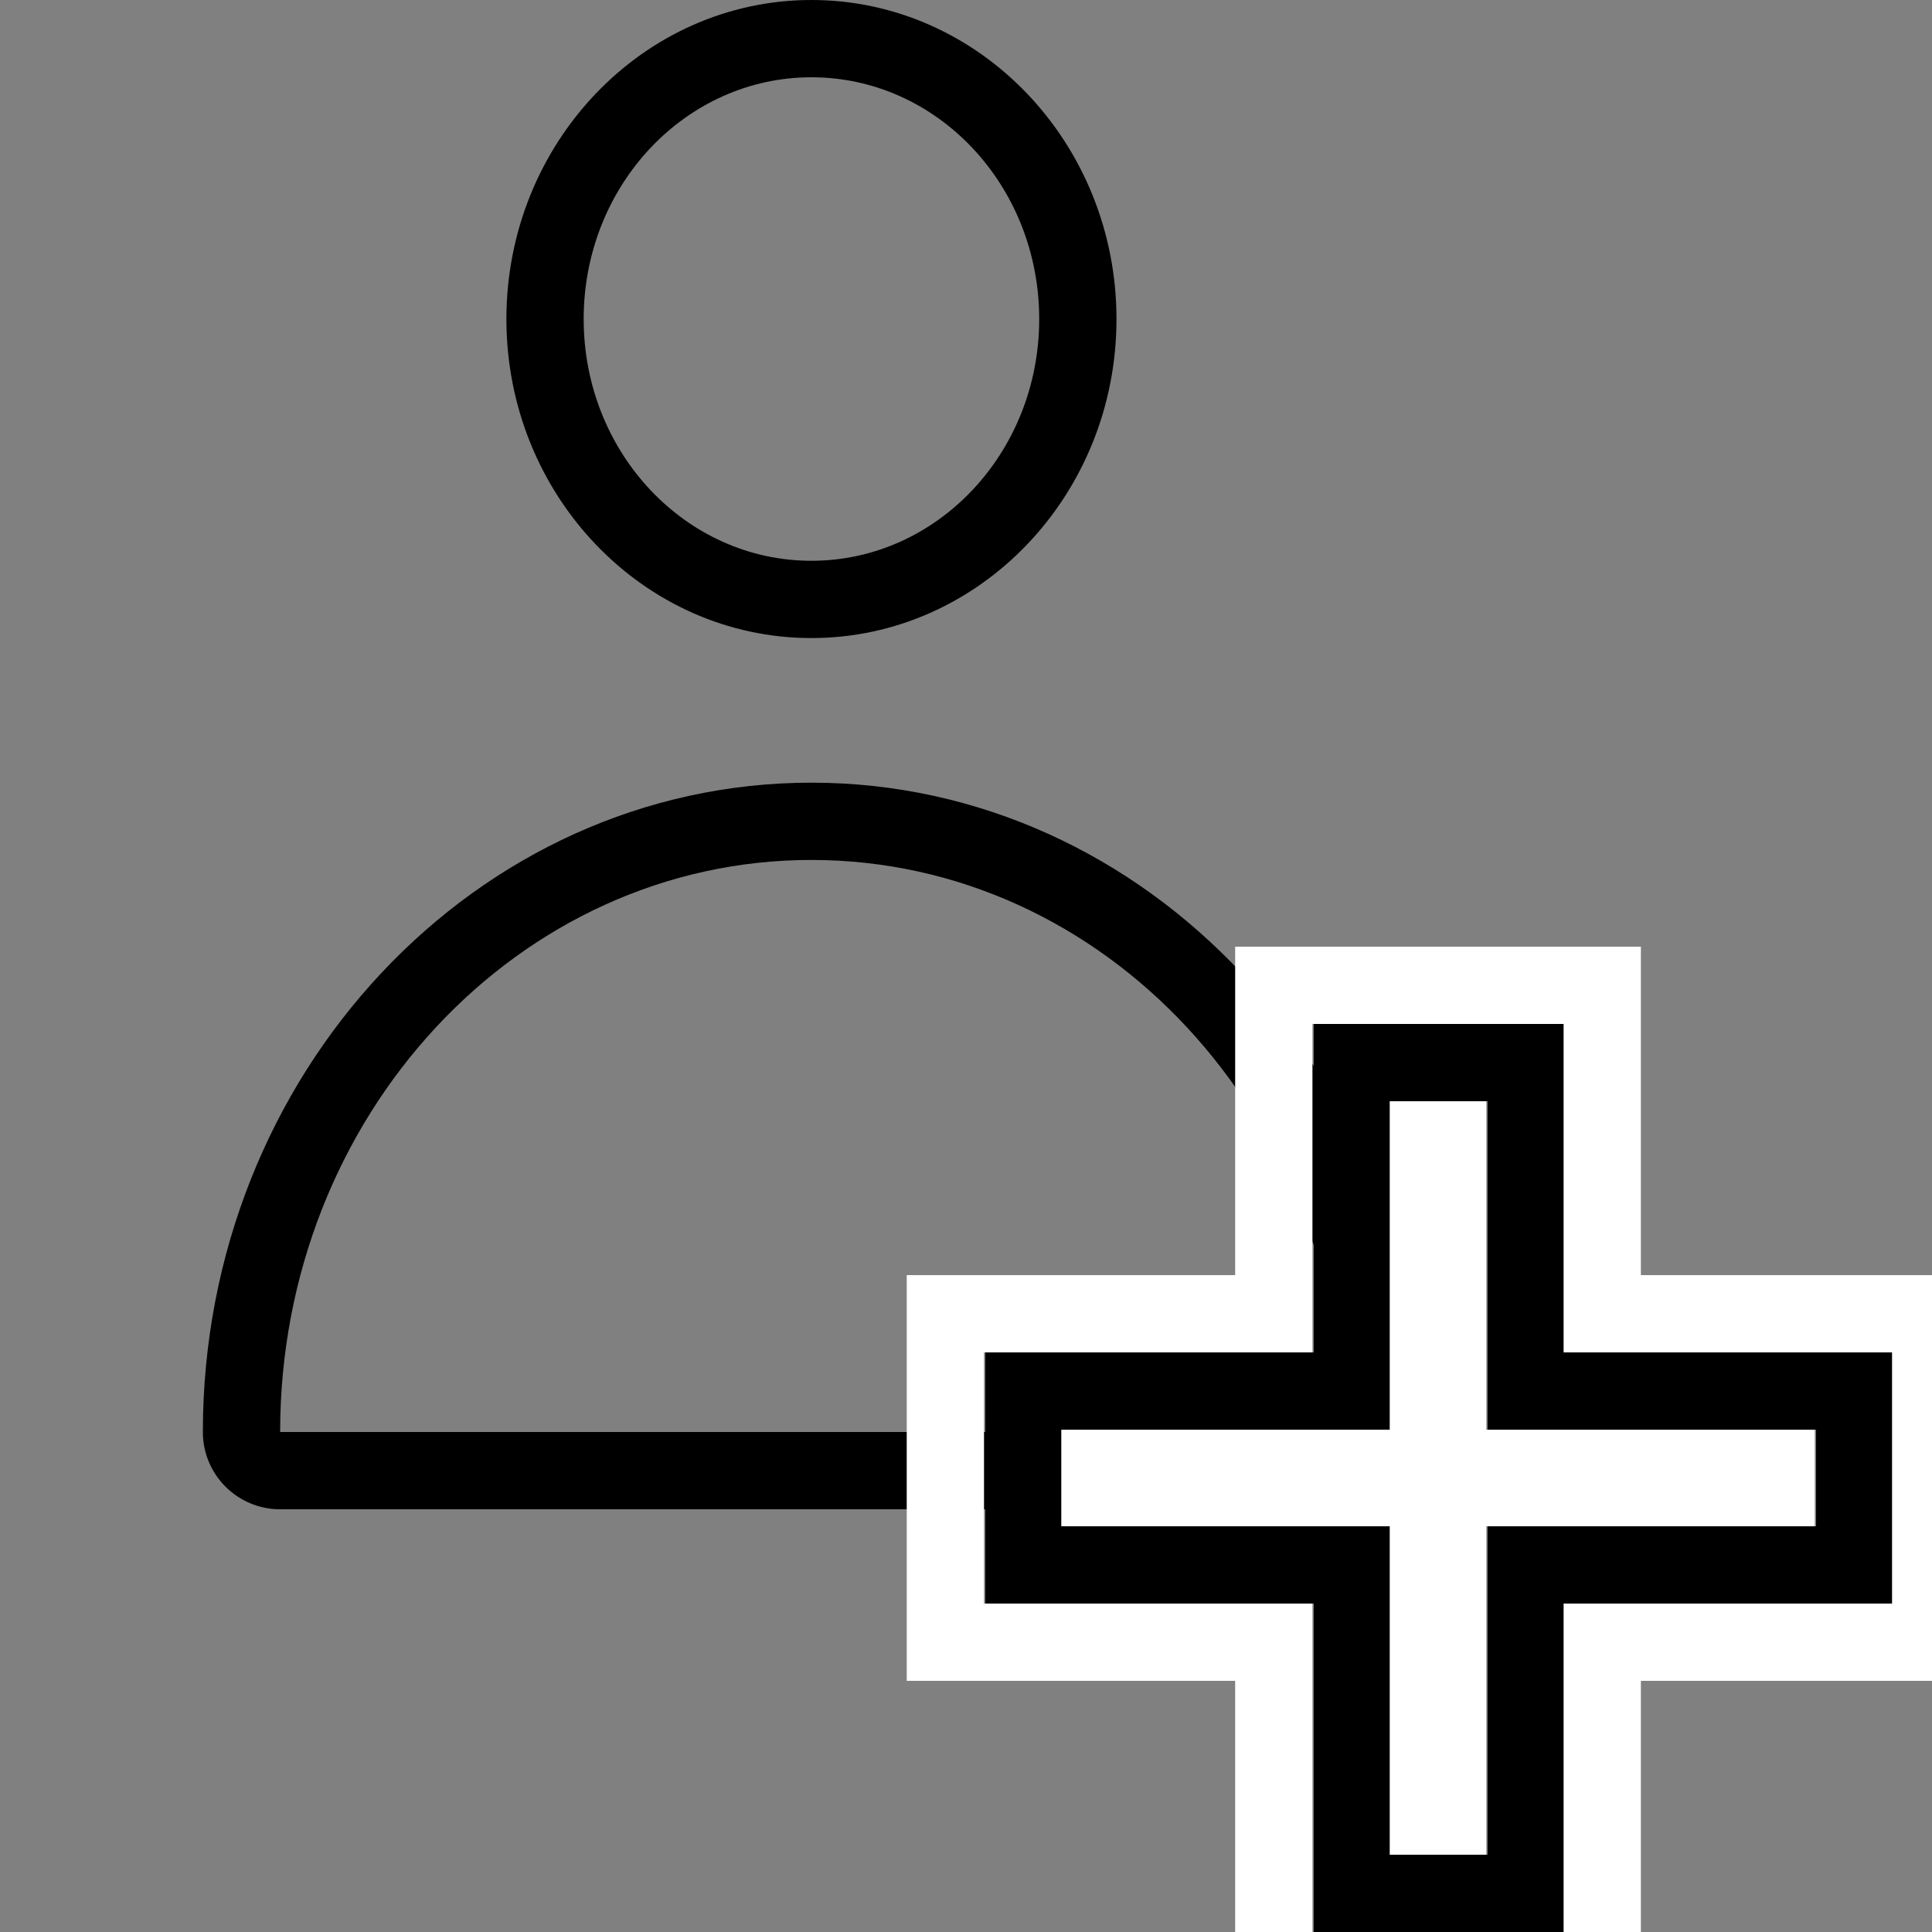 <?xml version="1.0" encoding="utf-8"?>
<!-- Generator: Adobe Illustrator 16.0.0, SVG Export Plug-In . SVG Version: 6.00 Build 0)  -->
<!DOCTYPE svg PUBLIC "-//W3C//DTD SVG 1.1//EN" "http://www.w3.org/Graphics/SVG/1.1/DTD/svg11.dtd">
<svg version="1.1" xmlns="http://www.w3.org/2000/svg" xmlns:xlink="http://www.w3.org/1999/xlink" x="0px" y="0px" width="100px"
	 height="100px" viewBox="0 0 100 100" enable-background="new 0 0 100 100" xml:space="preserve">
<rect x="0" y="0" width="100" height="100" fill="#808080" stroke="none"/>
<g id="Layer_3" display="none">
</g>
<g id="Your_Icon">
</g>
<g id="Layer_4">
	<path d="M42,44.511c15.184,0,27.5,13.254,27.5,29.61h-55C14.5,57.765,26.816,44.511,42,44.511 M42,40.511
		c-17.369,0-31.5,15.077-31.5,33.61c0,2.209,1.791,4,4,4h55c2.209,0,4-1.791,4-4C73.5,55.588,59.369,40.511,42,40.511L42,40.511z"/>
	<path d="M41.999,4c6.513,0,11.79,5.598,11.79,12.515c0,6.91-5.277,12.511-11.79,12.511c-6.511,0-11.788-5.601-11.788-12.511
		C30.211,9.598,35.488,4,41.999,4 M41.999,0c-8.706,0-15.788,7.408-15.788,16.515c0,9.104,7.082,16.511,15.788,16.511
		c8.707,0,15.79-7.406,15.79-16.511C57.789,7.408,50.706,0,41.999,0L41.999,0z"/>
	<g>
		<path d="M93.932,70H81V57v-4h-4.068h-5H68v4v13H54.932H51v4v5v4h3.932H68v13v4h3.932h5H81v-4V83h12.932H98v-4v-5v-4H93.932z
			 M94,79H77v17h-5V79H55v-5h17V57h5v17h17V79z"/>
		<path fill="#FFFFFF" d="M80.932,53v4v13h13h4v4v5v4h-4h-13v13v4h-4h-5h-4v-4V83h-13h-4v-4v-5v-4h4h13V57v-4h4h5H80.932 M54.932,79
			h17v17h5V79h17v-5h-17V57h-5v17h-17V79 M84.932,49h-4h-4h-5h-4h-4v4v4v9h-9h-4h-4v4v4v5v4v4h4h4h9v9v4v4h4h4h5h4h4v-4v-4v-9h9h4h4
			v-4v-4v-5v-4v-4h-4h-4h-9v-9v-4V49L84.932,49z"/>
	</g>
</g>
</svg>
